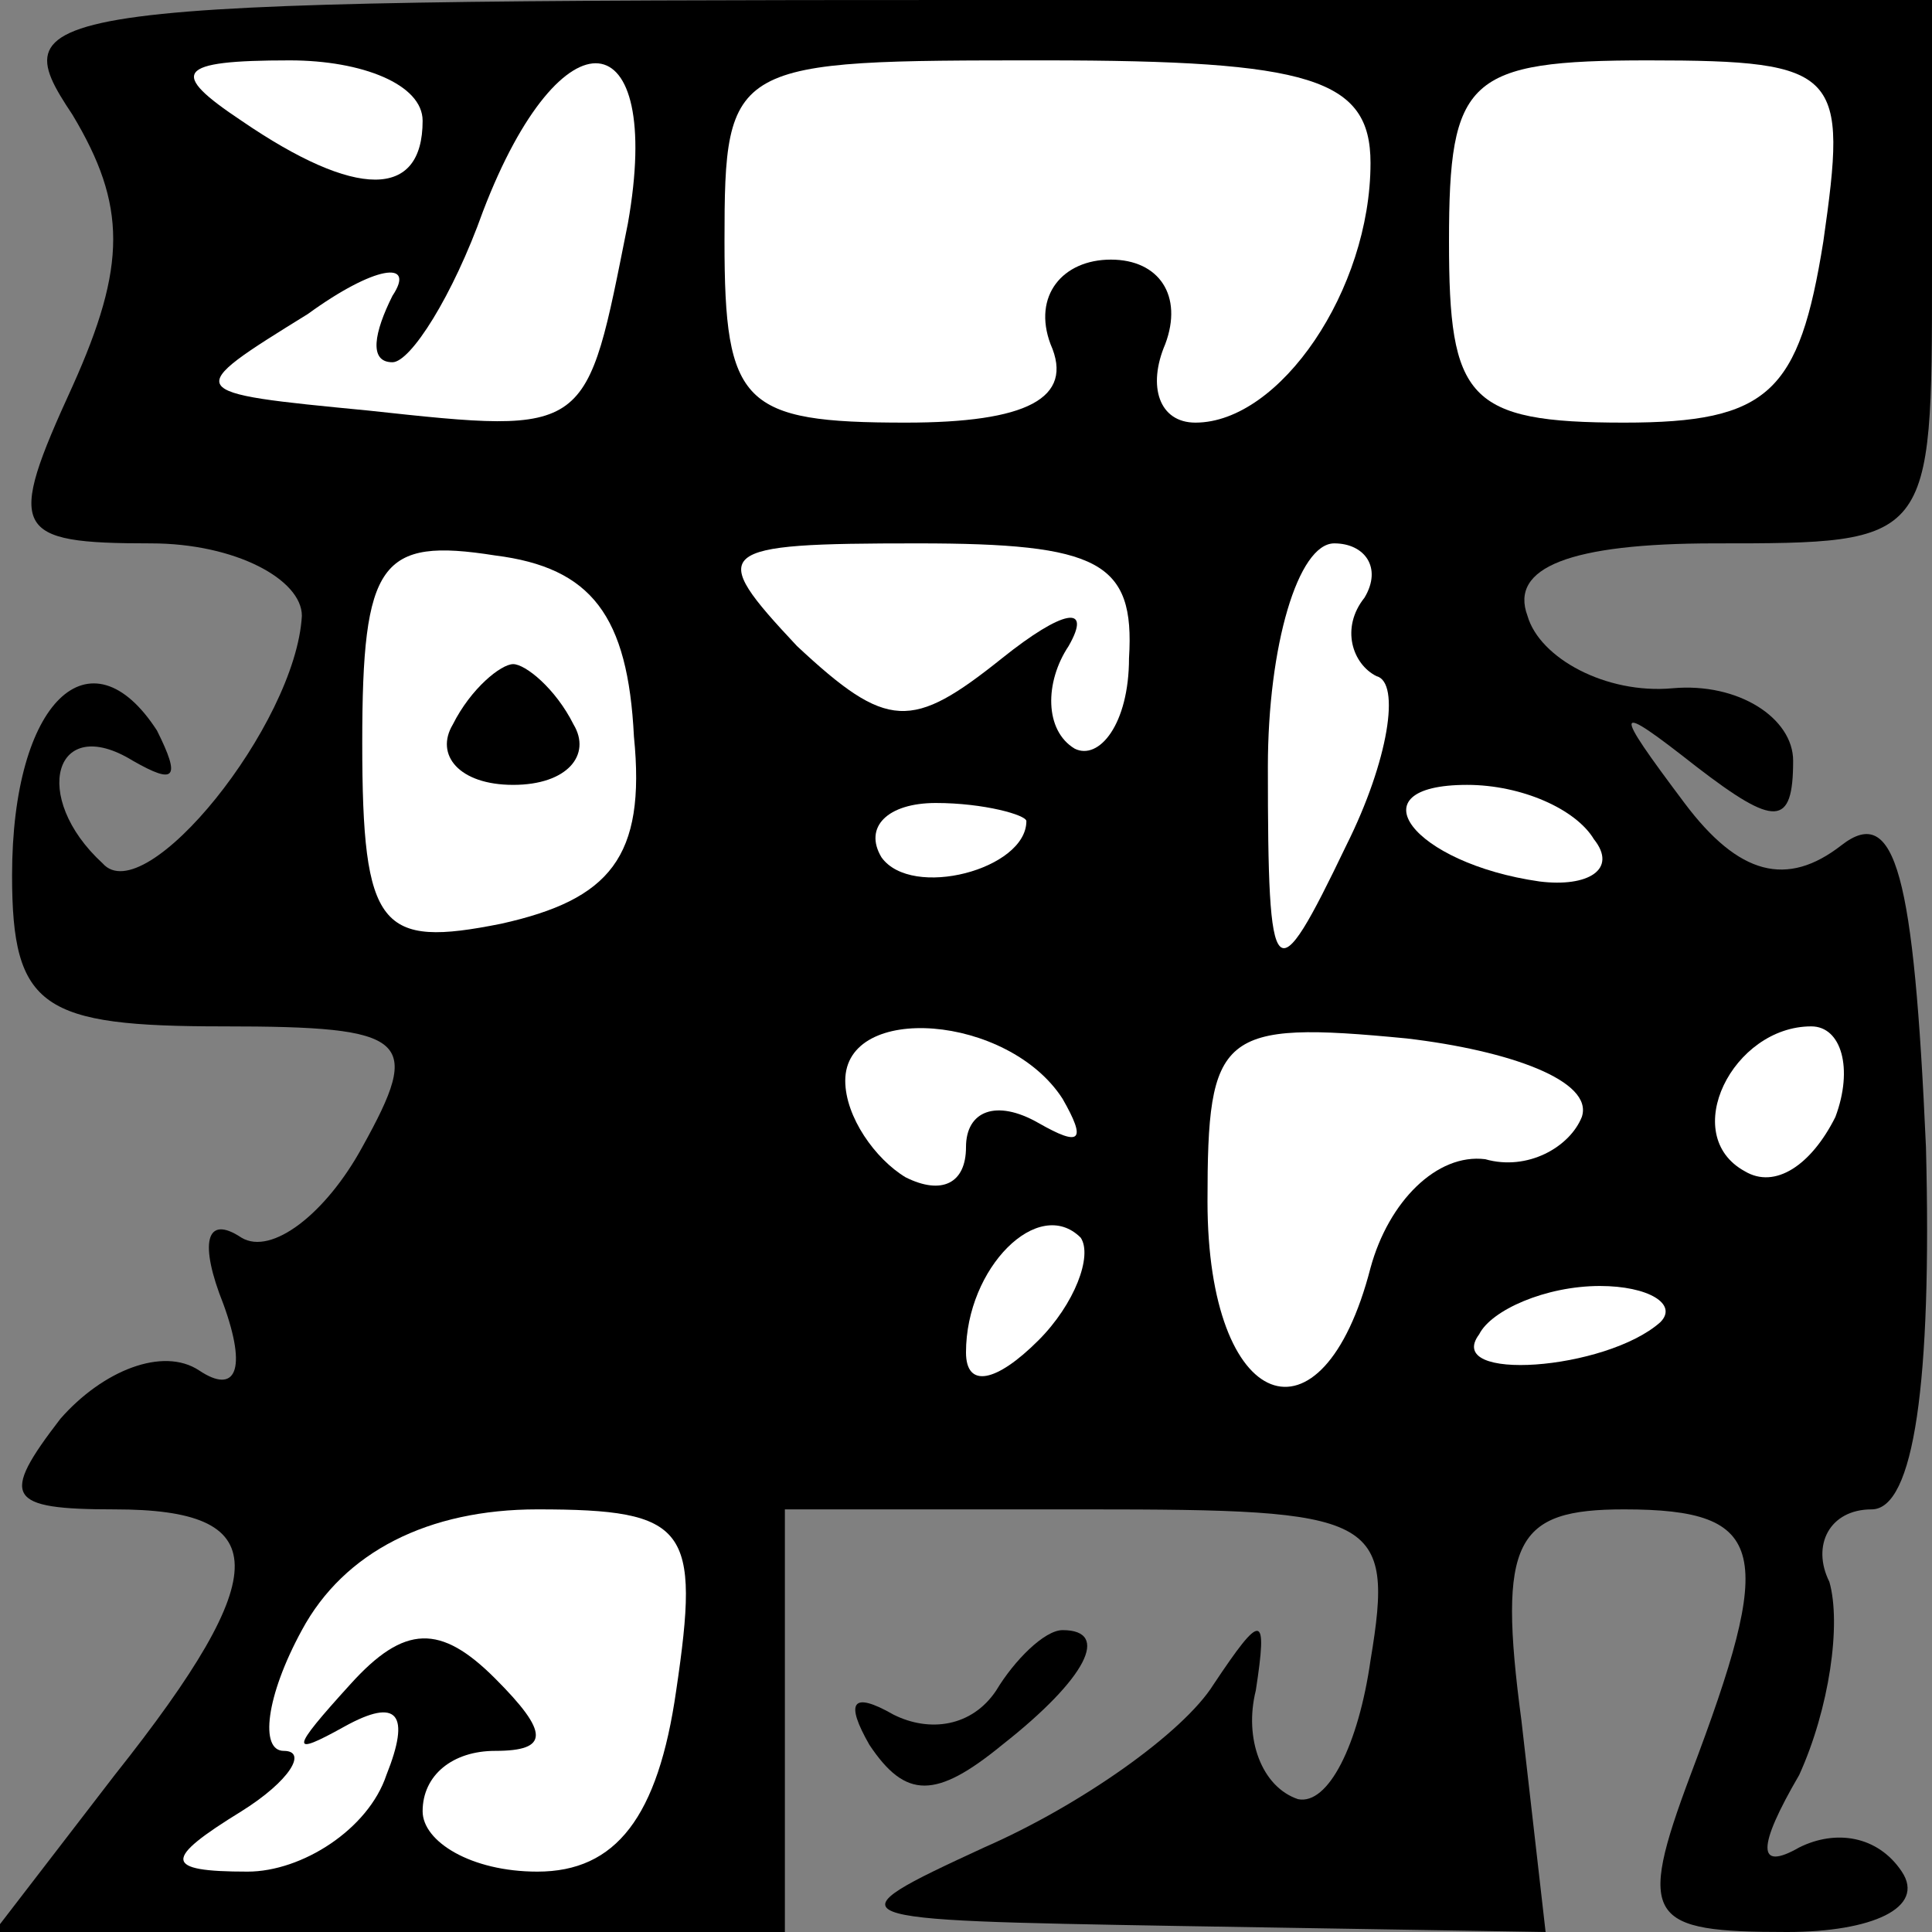 <?xml version="1.0" standalone="no"?>
<!DOCTYPE svg PUBLIC "-//W3C//DTD SVG 20010904//EN"
 "http://www.w3.org/TR/2001/REC-SVG-20010904/DTD/svg10.dtd">
<svg version="1.0" xmlns="http://www.w3.org/2000/svg"
 width="32pt" height="32pt" viewBox="0 0 32 32"
 preserveAspectRatio="xMidYMid meet">
<rect x="0" y="0" width="32" height="32" fill="#808080" stroke="none"/>
<g transform="translate(0,32) scale(0.1,-0.1)"
fill="#000000" stroke="none">
<path fill="#000000" stroke="none" d="M12 301 c9 -15 9 -25 0 -45 -11 -24
-10 -26 13 -26 14 0 25 -6 25 -12 -1 -18 -26 -49 -33 -41 -12 11 -8 25 5 17 7
-4 8 -3 4 5 -11 17 -24 5 -24 -24 0 -22 5 -25 35 -25 31 0 33 -2 23 -20 -6
-11 -15 -18 -20 -15 -6 4 -7 -1 -3 -11 4 -11 2 -15 -4 -11 -6 4 -16 0 -23 -8
-10 -13 -9 -15 9 -15 26 0 27 -10 0 -44 l-20 -26 65 0 66 0 0 35 0 35 50 0
c48 0 51 -1 47 -25 -2 -14 -7 -24 -12 -23 -6 2 -9 10 -7 18 2 13 1 13 -7 1 -5
-8 -22 -20 -38 -27 -26 -12 -25 -12 32 -13 l61 -1 -4 35 c-4 30 -1 35 17 35
24 0 25 -7 11 -44 -9 -24 -7 -26 16 -26 14 0 23 4 19 10 -4 6 -11 7 -17 4 -7
-4 -7 0 0 12 5 11 7 25 5 32 -3 6 0 12 7 12 7 0 10 21 9 60 -2 45 -5 57 -14
50 -9 -7 -17 -5 -26 7 -12 16 -12 17 2 6 13 -10 16 -10 16 1 0 7 -9 13 -20 12
-11 -1 -22 5 -24 12 -3 8 7 12 31 12 36 0 36 0 36 45 l0 45 -160 0 c-156 0
-160 -1 -148 -19z"/>
<path fill="#ffffff" stroke="none" d="M70 300 c0 -13 -11 -13 -30 0 -12 8
-11 10 8 10 12 0 22 -4 22 -10z"/>
<path fill="#ffffff" stroke="none" d="M104 283 c-7 -35 -6 -35 -43 -31 -31 3
-31 3 -10 16 11 8 18 9 14 3 -3 -6 -4 -11 0 -11 3 0 10 11 15 25 13 34 30 32
24 -2z"/>
<path fill="#ffffff" stroke="none" d="M227 293 c0 -21 -15 -43 -29 -43 -6 0
-8 6 -5 13 3 8 -1 14 -9 14 -8 0 -13 -6 -10 -14 4 -9 -4 -13 -24 -13 -27 0
-30 3 -30 30 0 30 1 30 53 30 44 0 54 -3 54 -17z"/>
<path fill="#ffffff" stroke="none" d="M302 280 c-4 -25 -9 -30 -33 -30 -26 0
-29 4 -29 30 0 27 3 30 33 30 32 0 33 -2 29 -30z"/>
<path fill="#ffffff" stroke="none" d="M105 198 c2 -20 -4 -27 -22 -31 -20 -4
-23 -1 -23 30 0 30 3 34 22 31 16 -2 22 -10 23 -30z"/>
<path fill="#ffffff" stroke="none" d="M187 211 c0 -11 -5 -17 -9 -15 -5 3 -5
11 -1 17 4 7 -1 6 -11 -2 -15 -12 -19 -12 -34 2 -15 16 -14 17 20 17 30 0 36
-3 35 -19z"/>
<path fill="#ffffff" stroke="none" d="M226 221 c-4 -5 -2 -11 2 -13 4 -1 2
-14 -5 -28 -12 -25 -13 -24 -13 13 0 20 5 37 11 37 5 0 8 -4 5 -9z"/>
<path fill="#ffffff" stroke="none" d="M170 184 c0 -8 -19 -13 -24 -6 -3 5 1
9 9 9 8 0 15 -2 15 -3z"/>
<path fill="#ffffff" stroke="none" d="M264 181 c4 -5 -1 -8 -9 -7 -21 3 -31
16 -12 16 9 0 18 -4 21 -9z"/>
<path fill="#ffffff" stroke="none" d="M176 138 c4 -7 3 -8 -4 -4 -7 4 -12 2
-12 -4 0 -6 -4 -8 -10 -5 -5 3 -10 10 -10 16 0 13 27 11 36 -3z"/>
<path fill="#ffffff" stroke="none" d="M262 135 c-2 -5 -9 -9 -16 -7 -8 1 -16
-7 -19 -18 -8 -31 -27 -24 -27 11 0 28 2 30 33 27 17 -2 31 -7 29 -13z"/>
<path fill="#ffffff" stroke="none" d="M304 135 c-4 -8 -10 -12 -15 -9 -11 6
-2 24 11 24 5 0 7 -7 4 -15z"/>
<path fill="#ffffff" stroke="none" d="M172 98 c-7 -7 -12 -8 -12 -2 0 14 12
26 19 19 2 -3 -1 -11 -7 -17z"/>
<path fill="#ffffff" stroke="none" d="M275 101 c-9 -8 -36 -10 -30 -2 2 4 11
8 20 8 8 0 13 -3 10 -6z"/>
<path fill="#ffffff" stroke="none" d="M112 40 c-3 -21 -10 -30 -23 -30 -11 0
-19 5 -19 10 0 6 5 10 12 10 9 0 9 3 0 12 -9 9 -15 9 -24 -1 -10 -11 -10 -12
-1 -7 9 5 11 2 7 -8 -3 -9 -14 -16 -23 -16 -14 0 -14 2 -1 10 8 5 11 10 7 10
-4 0 -3 9 3 20 7 13 21 20 39 20 25 0 27 -3 23 -30z"/>
<path fill="#000000" stroke="none" d="M75 200 c-3 -5 1 -10 10 -10 9 0 13 5
10 10 -3 6 -8 10 -10 10 -2 0 -7 -4 -10 -10z"/>
<path fill="#000000" stroke="none" d="M165 40 c-4 -6 -11 -7 -17 -4 -7 4 -8
2 -4 -5 6 -9 11 -9 22 0 14 11 18 19 10 19 -3 0 -8 -5 -11 -10z"/>
</g>
</svg>
